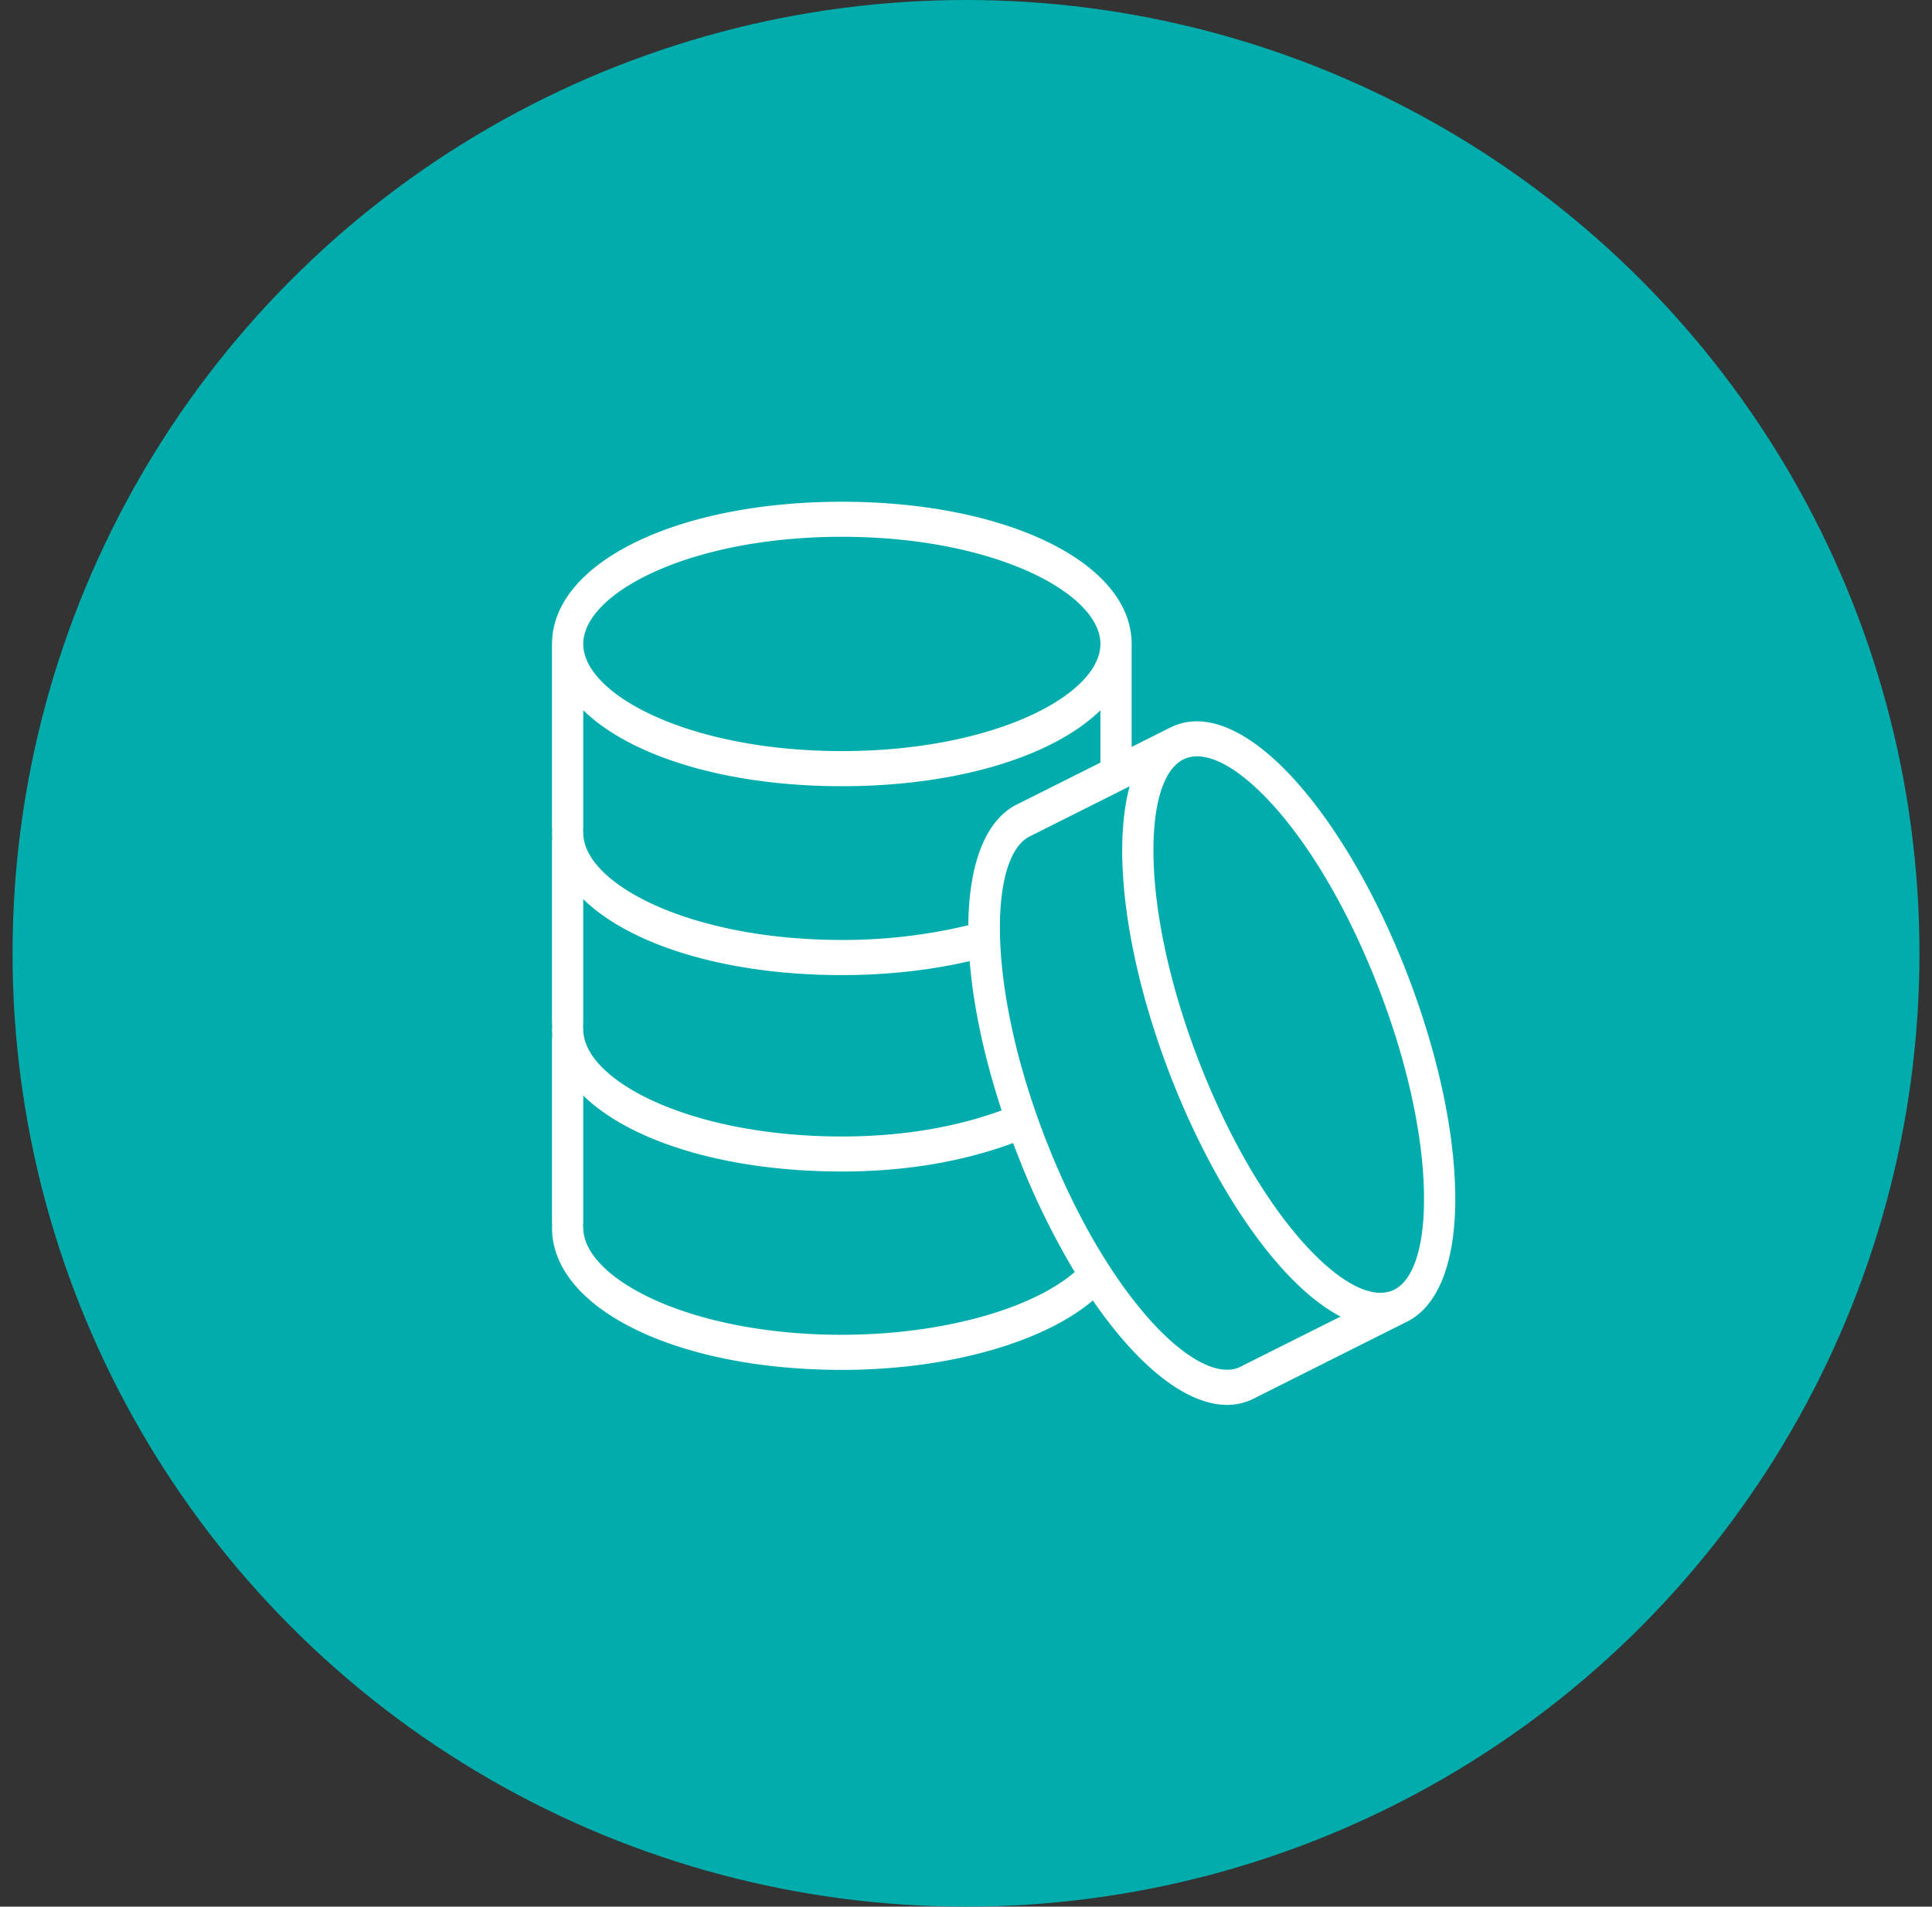 <svg width="77" height="76" fill="none" xmlns="http://www.w3.org/2000/svg"><rect width="100%" height="100%" fill="#333333" stroke="none"/><circle cx="38.5" cy="38" r="38" fill="#00ADAC"/><path d="M57.992 47.31c-.08-2.588-.799-5.705-2.02-8.778-1.223-3.075-2.81-5.757-4.47-7.552-1.786-1.93-3.495-2.637-4.817-1.997-.01.005-.022.006-.032.012l-1.551.778v-4.104c0-3.232-4.965-5.669-11.55-5.669-6.572 0-11.53 2.428-11.55 5.65l-.002.02v7.304c0 .039.005.076.01.113a.748.748 0 00-.01.112c0 .066.005.13.01.196a.719.719 0 00-.01.105v7.304c0 .04.005.077.01.114a.754.754 0 00-.01.113c0 .083.006.164.012.245a.77.77 0 00-.012.13v7.305c0 .038.005.076.01.113a.747.747 0 00-.01.112c0 3.232 4.966 5.669 11.553 5.669 4.183 0 7.996-1.072 10.003-2.767C45.352 54.456 47.284 56 48.903 56c.368 0 .722-.08 1.053-.246l6.098-3.06.019-.008c1.326-.664 2.008-2.574 1.92-5.377zM40.717 31.972l-.185.091c-1.274.64-1.918 2.403-1.94 4.818a21.36 21.36 0 01-5.039.586c-6.074 0-10.307-2.25-10.307-4.269a.741.741 0 00-.01-.113.748.748 0 00.01-.112V28.31c1.87 1.83 5.69 3.029 10.306 3.029 4.616 0 8.433-1.198 10.305-3.028v2.087l-3.14 1.575zm-17.482 8.945a.755.755 0 00.01-.114V35.84c1.873 1.83 5.691 3.028 10.308 3.028 1.782 0 3.526-.192 5.094-.557.144 1.776.568 3.806 1.273 5.951-1.888.687-4.025 1.039-6.367 1.039-6.074 0-10.307-2.25-10.307-4.268a.755.755 0 00-.01-.114zm10.317-19.52c6.068 0 10.298 2.247 10.306 4.266v.018c-.019 2.017-4.245 4.258-10.306 4.258-6.073 0-10.306-2.25-10.306-4.27 0-2.02 4.233-4.272 10.306-4.272zm.001 31.809c-6.074 0-10.307-2.25-10.307-4.27a.741.741 0 00-.01-.113.748.748 0 00.01-.112V43.67c1.872 1.829 5.69 3.027 10.307 3.027 2.503 0 4.794-.384 6.825-1.135.082.22.166.44.254.66a30.675 30.675 0 002.201 4.483c-1.755 1.509-5.381 2.5-9.28 2.5zm16.065 1.183l-.176.09c-1.645.82-5.197-2.601-7.673-8.828-2.475-6.228-2.37-11.487-.732-12.31l3.985-1.998c-.225.836-.326 1.853-.289 3.03.081 2.586.8 5.704 2.022 8.78 1.222 3.073 2.809 5.754 4.47 7.549.757.817 1.498 1.407 2.204 1.777l-3.81 1.91zm5.95-2.982l-.003.002-.005.001c-.82.407-2.086-.218-3.472-1.716-1.548-1.673-3.039-4.199-4.196-7.112-1.159-2.914-1.839-5.847-1.915-8.259-.067-2.164.365-3.64 1.186-4.052.165-.082.348-.123.547-.123.788 0 1.82.64 2.928 1.838 1.548 1.673 3.038 4.2 4.196 7.115 1.159 2.912 1.838 5.845 1.914 8.256.068 2.162-.362 3.638-1.18 4.05z" fill="#fff"/></svg>